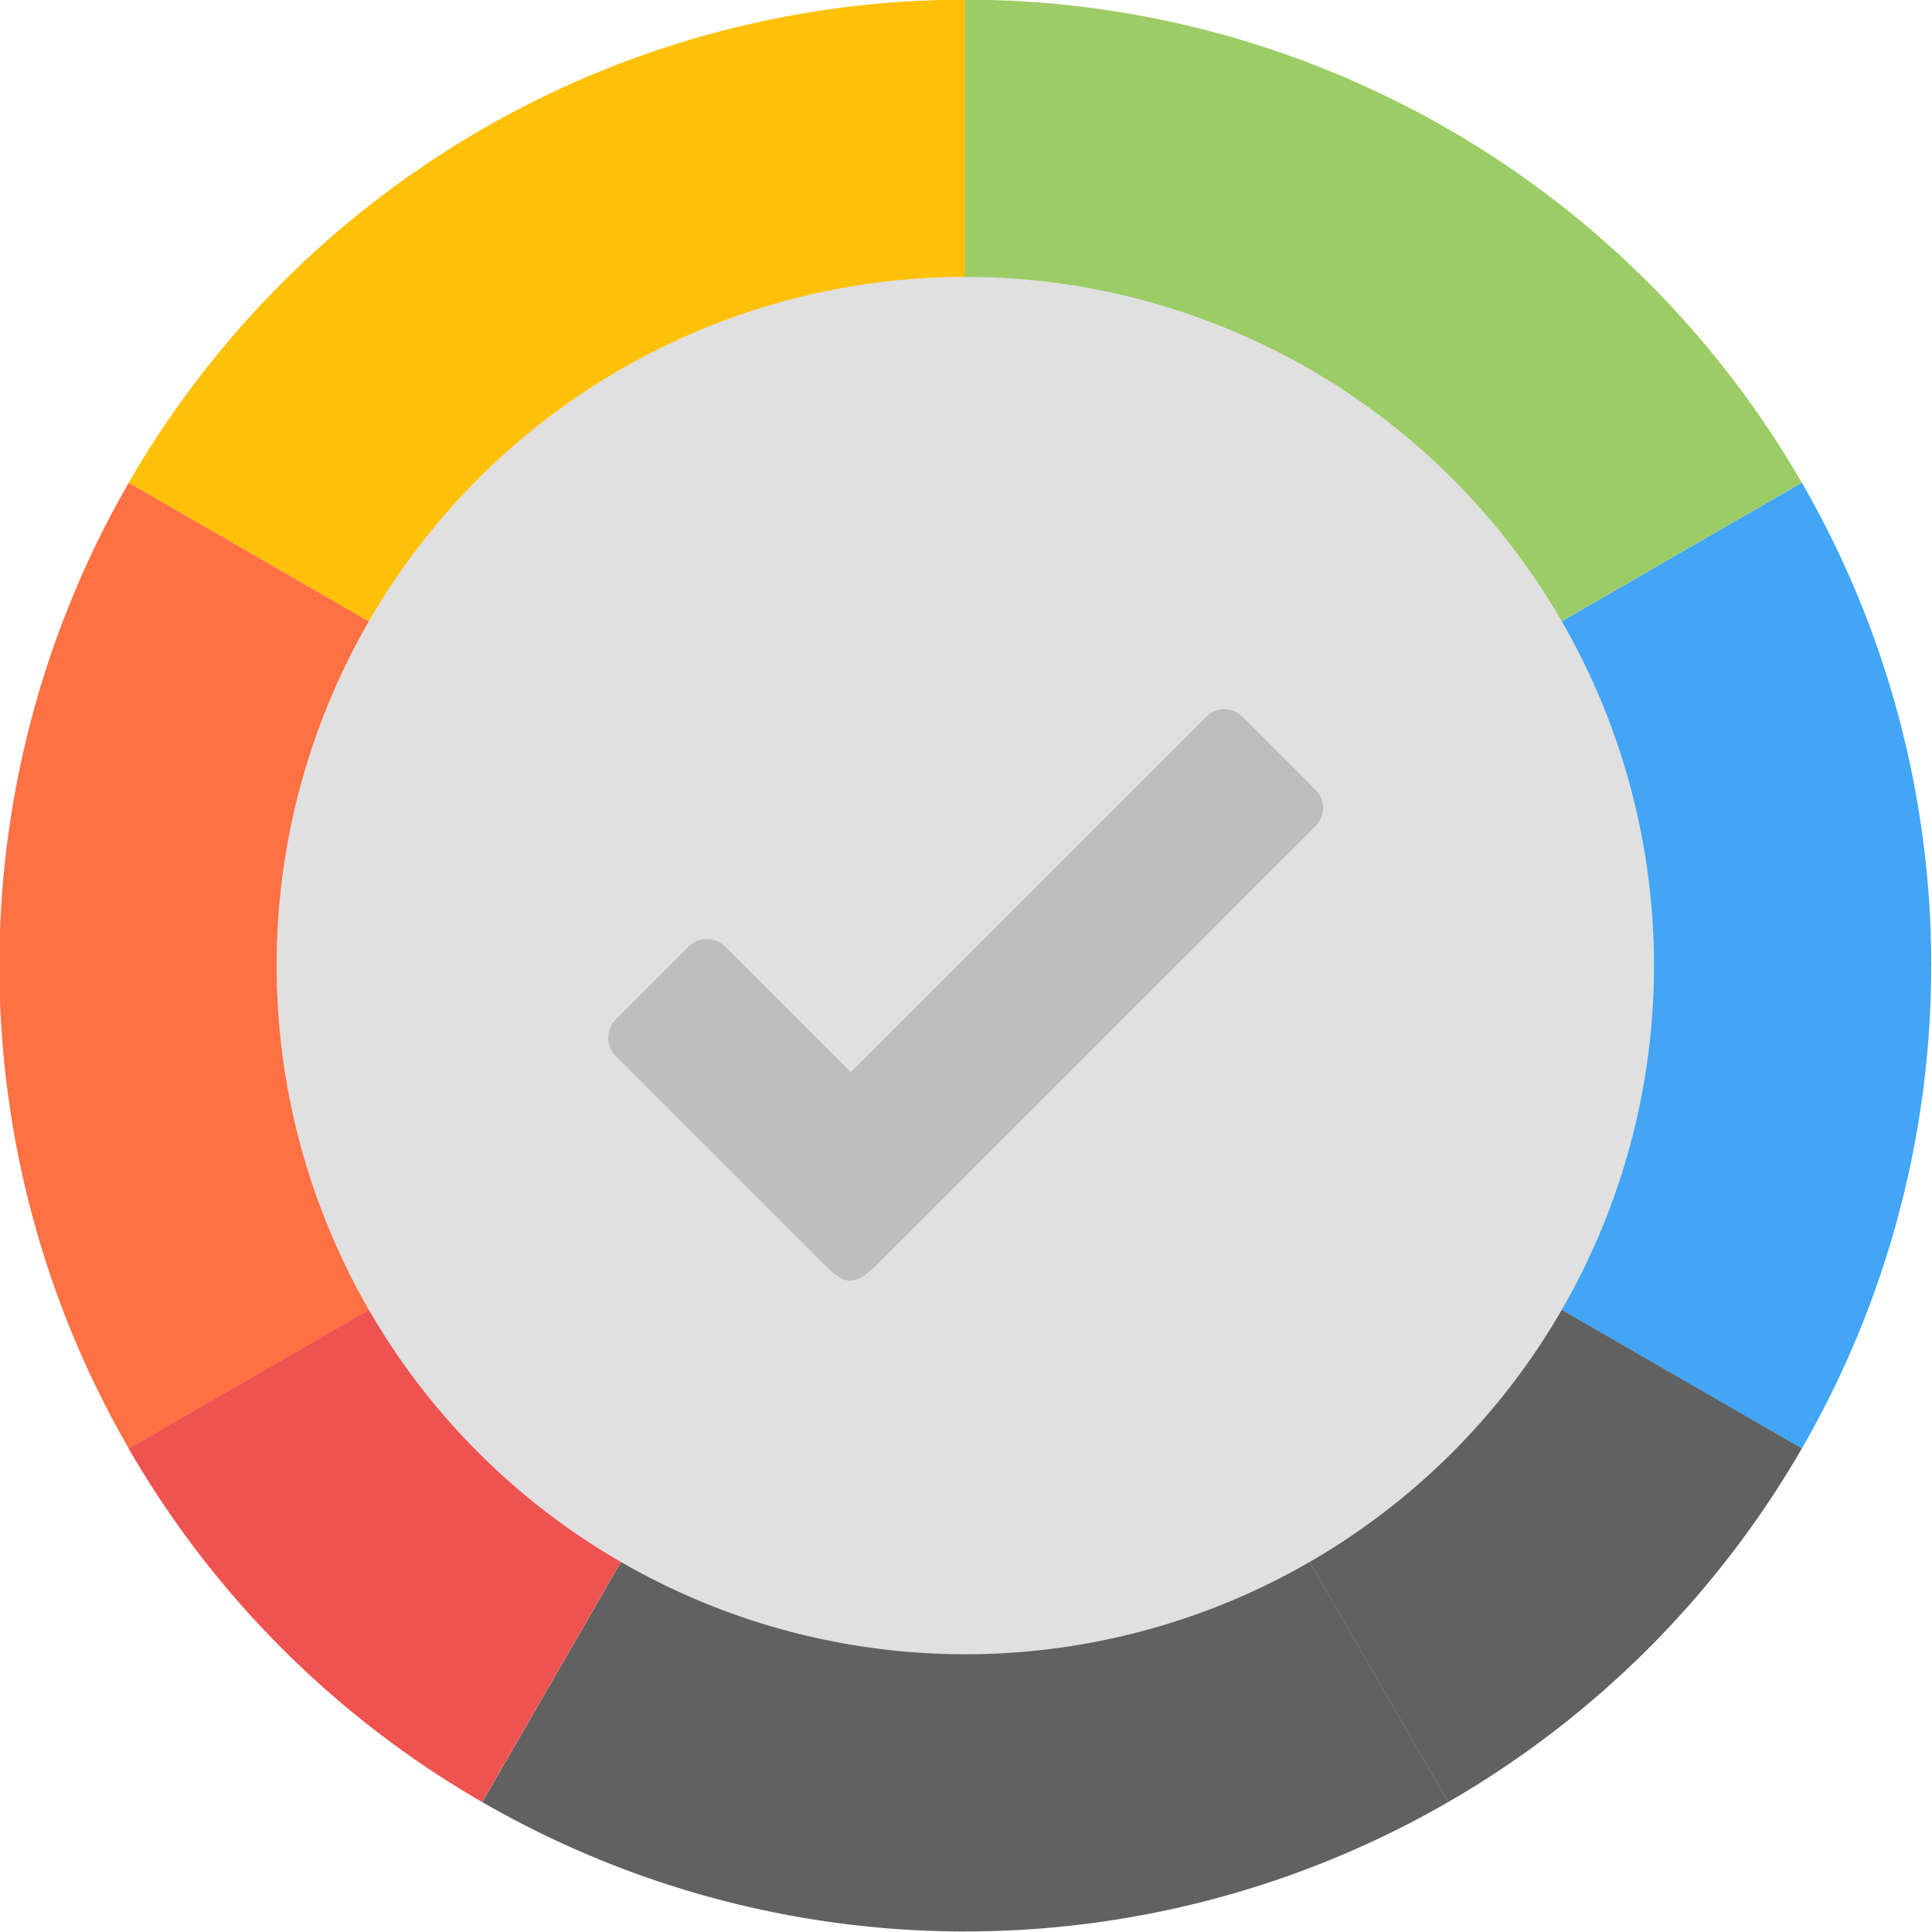 <?xml version="1.0" encoding="UTF-8" standalone="no"?>
<svg
   xmlns:dc="http://purl.org/dc/elements/1.1/"
   xmlns:cc="http://creativecommons.org/ns#"
   xmlns:rdf="http://www.w3.org/1999/02/22-rdf-syntax-ns#"
   xmlns:svg="http://www.w3.org/2000/svg"
   xmlns="http://www.w3.org/2000/svg"
   xmlns:sodipodi="http://sodipodi.sourceforge.net/DTD/sodipodi-0.dtd"
   xmlns:inkscape="http://www.inkscape.org/namespaces/inkscape"
   version="1.1"
   id="svg2"
   viewBox="0 0 500 500"
   height="500"
   width="500"
   inkscape:version="0.91 r13725"
   sodipodi:docname="ic_launcher.svg">
  <sodipodi:namedview
     pagecolor="#ffffff"
     bordercolor="#666666"
     borderopacity="1"
     objecttolerance="10"
     gridtolerance="10"
     guidetolerance="10"
     inkscape:pageopacity="0"
     inkscape:pageshadow="2"
     inkscape:window-width="1440"
     inkscape:window-height="847"
     id="namedview45"
     showgrid="false"
     inkscape:zoom="0.44851478"
     inkscape:cx="254.3643"
     inkscape:cy="513.36519"
     inkscape:window-x="-8"
     inkscape:window-y="-8"
     inkscape:window-maximized="1"
     inkscape:current-layer="svg2"
     units="px" />
  <defs
     id="defs4">
    <filter
       id="filter4317"
       style="color-interpolation-filters:sRGB">
      <feFlood
         id="feFlood4319"
         result="flood"
         flood-color="rgb(0,0,0)"
         flood-opacity="0.498" />
      <feComposite
         id="feComposite4321"
         result="composite1"
         operator="in"
         in2="SourceGraphic"
         in="flood" />
      <feGaussianBlur
         id="feGaussianBlur4323"
         result="blur"
         stdDeviation="3"
         in="composite1" />
      <feOffset
         id="feOffset4325"
         result="offset"
         dy="1"
         dx="1" />
      <feComposite
         id="feComposite4327"
         result="composite2"
         operator="over"
         in2="offset"
         in="SourceGraphic" />
    </filter>
    <filter
       id="filter4329"
       style="color-interpolation-filters:sRGB">
      <feFlood
         id="feFlood4331"
         result="flood"
         flood-color="rgb(0,0,0)"
         flood-opacity="0.498" />
      <feComposite
         id="feComposite4333"
         result="composite1"
         operator="in"
         in2="SourceGraphic"
         in="flood" />
      <feGaussianBlur
         id="feGaussianBlur4335"
         result="blur"
         stdDeviation="3"
         in="composite1" />
      <feOffset
         id="feOffset4337"
         result="offset"
         dy="1"
         dx="1" />
      <feComposite
         id="feComposite4339"
         result="composite2"
         operator="over"
         in2="offset"
         in="SourceGraphic" />
    </filter>
    <filter
       id="filter4341"
       style="color-interpolation-filters:sRGB">
      <feFlood
         id="feFlood4343"
         result="flood"
         flood-color="rgb(0,0,0)"
         flood-opacity="0.498" />
      <feComposite
         id="feComposite4345"
         result="composite1"
         operator="in"
         in2="SourceGraphic"
         in="flood" />
      <feGaussianBlur
         id="feGaussianBlur4347"
         result="blur"
         stdDeviation="3"
         in="composite1" />
      <feOffset
         id="feOffset4349"
         result="offset"
         dy="1"
         dx="1" />
      <feComposite
         id="feComposite4351"
         result="composite2"
         operator="over"
         in2="offset"
         in="SourceGraphic" />
    </filter>
    <filter
       id="filter4353"
       style="color-interpolation-filters:sRGB">
      <feFlood
         id="feFlood4355"
         result="flood"
         flood-color="rgb(0,0,0)"
         flood-opacity="0.498" />
      <feComposite
         id="feComposite4357"
         result="composite1"
         operator="in"
         in2="SourceGraphic"
         in="flood" />
      <feGaussianBlur
         id="feGaussianBlur4359"
         result="blur"
         stdDeviation="3"
         in="composite1" />
      <feOffset
         id="feOffset4361"
         result="offset"
         dy="1"
         dx="1" />
      <feComposite
         id="feComposite4363"
         result="composite2"
         operator="over"
         in2="offset"
         in="SourceGraphic" />
    </filter>
    <clipPath
       id="clipPath4453"
       clipPathUnits="userSpaceOnUse">
      <g
         style="fill:#bdbdbd"
         id="g4455"
         transform="matrix(1.217,0,0,1.217,248.716,271.406)">
        <path
           style="fill:#bdbdbd"
           d="m 96.988,23.089 -9.791,-9.791 c -1.353,-1.349 -3.539,-1.349 -4.892,0.004 L 34.57,61.033 17.694,44.16 c -1.353,-1.353 -3.539,-1.353 -4.892,-0.003 l -9.791,9.791 c -1.35,1.353 -1.35,3.542 0.003,4.896 l 27.862,27.861 c 1.001,1.002 2.298,2.318 3.623,2.318 1.325,0 2.763,-1.316 3.764,-2.318 L 96.985,27.984 c 1.353,-1.352 1.353,-3.543 0.003,-4.895 z"
           id="path4457"
           inkscape:connector-curvature="0" />
      </g>
    </clipPath>
  </defs>
  <g
     id="layer1"
     transform="matrix(3.485,0,0,3.485,-1845.997,-986.023)">
    <path
       style="fill:#3949ab;fill-opacity:1;stroke:none"
       id="path4393"
       r="66.429"
       cy="333.076"
       cx="127.857"
       d=""
       inkscape:connector-curvature="0" />
    <g
       transform="translate(68,0)"
       id="g4277">
      <g
         id="g4269">
        <path
           id="path4206"
           d="m 471.262,318.777 a 71.732,71.732 0 0 0 -9.611,35.867 71.732,71.732 0 0 0 9.611,35.865 l 62.121,-35.865 -62.121,-35.867 z"
           style="fill:#ff7043;fill-opacity:1;stroke:none"
           inkscape:connector-curvature="0" />
        <path
           id="path4210"
           d="m 533.377,282.91 a 71.732,71.732 0 0 0 -35.865,9.611 l 0.002,0.002 a 71.732,71.732 0 0 0 -26.256,26.254 l 62.119,35.865 0,-0.002 0,-71.73 z"
           style="fill:#ffc107;fill-opacity:1;stroke:none"
           inkscape:connector-curvature="0" />
        <path
           id="path4214"
           d="m 533.375,282.908 0,71.729 0,0.004 0.004,-0.006 62.117,-35.863 a 71.732,71.732 0 0 0 -26.256,-26.256 l -0.002,0.002 A 71.732,71.732 0 0 0 533.375,282.908 Z"
           style="fill:#9ccc65;fill-opacity:1;stroke:none"
           inkscape:connector-curvature="0" />
        <path
           id="path4218"
           d="m 595.504,318.777 -62.121,35.867 -0.004,0 62.121,35.865 a 71.732,71.732 0 0 0 9.611,-35.865 l 0.004,0 a 71.732,71.732 0 0 0 -9.611,-35.867 z"
           style="fill:#42a5f5;fill-opacity:1;stroke:none"
           inkscape:connector-curvature="0" />
        <path
           id="path4222"
           d="m 533.375,354.633 0,0.008 -35.863,62.117 a 71.732,71.732 0 0 0 35.865,9.609 l 0,-0.002 a 71.732,71.732 0 0 0 35.865,-9.609 L 533.375,354.633 Z m 0.006,0 35.867,62.121 a 71.732,71.732 0 0 0 26.256,-26.256 L 533.381,354.633 Z"
           style="fill:#616161;fill-opacity:1;stroke:none"
           inkscape:connector-curvature="0" />
        <path
           transform="matrix(0.5,-0.866,0.866,0.5,0,0)"
           d="m -112.165,639.246 a 71.732,71.732 0 0 1 9.61,-35.866 l 62.122,35.866 z"
           style="fill:#ef5350;fill-opacity:1;stroke:none"
           id="path4228"
           inkscape:connector-curvature="0" />
      </g>
      <path
         d="m 482.24,354.638 a 51.143,51.143 0 0 1 51.132,-51.143 51.143,51.143 0 0 1 51.153,51.122 51.143,51.143 0 0 1 -51.112,51.163 51.143,51.143 0 0 1 -51.173,-51.102"
         id="path4230"
         style="fill:#e0e0e0;fill-opacity:1;stroke:none"
         inkscape:connector-curvature="0" />
      <g
         style="fill:#bdbdbd"
         id="g4232"
         transform="matrix(0.553,0,0,0.553,505.757,328.81)">
        <path
           style="fill:#bdbdbd"
           d="m 96.988,23.089 -9.791,-9.791 c -1.353,-1.349 -3.539,-1.349 -4.892,0.004 L 34.57,61.033 17.694,44.16 c -1.353,-1.353 -3.539,-1.353 -4.892,-0.003 l -9.791,9.791 c -1.35,1.353 -1.35,3.542 0.003,4.896 l 27.862,27.861 c 1.001,1.002 2.298,2.318 3.623,2.318 1.325,0 2.763,-1.316 3.764,-2.318 L 96.985,27.984 c 1.353,-1.352 1.353,-3.543 0.003,-4.895 z"
           id="path4234"
           inkscape:connector-curvature="0" />
      </g>
    </g>
  </g>
</svg>
